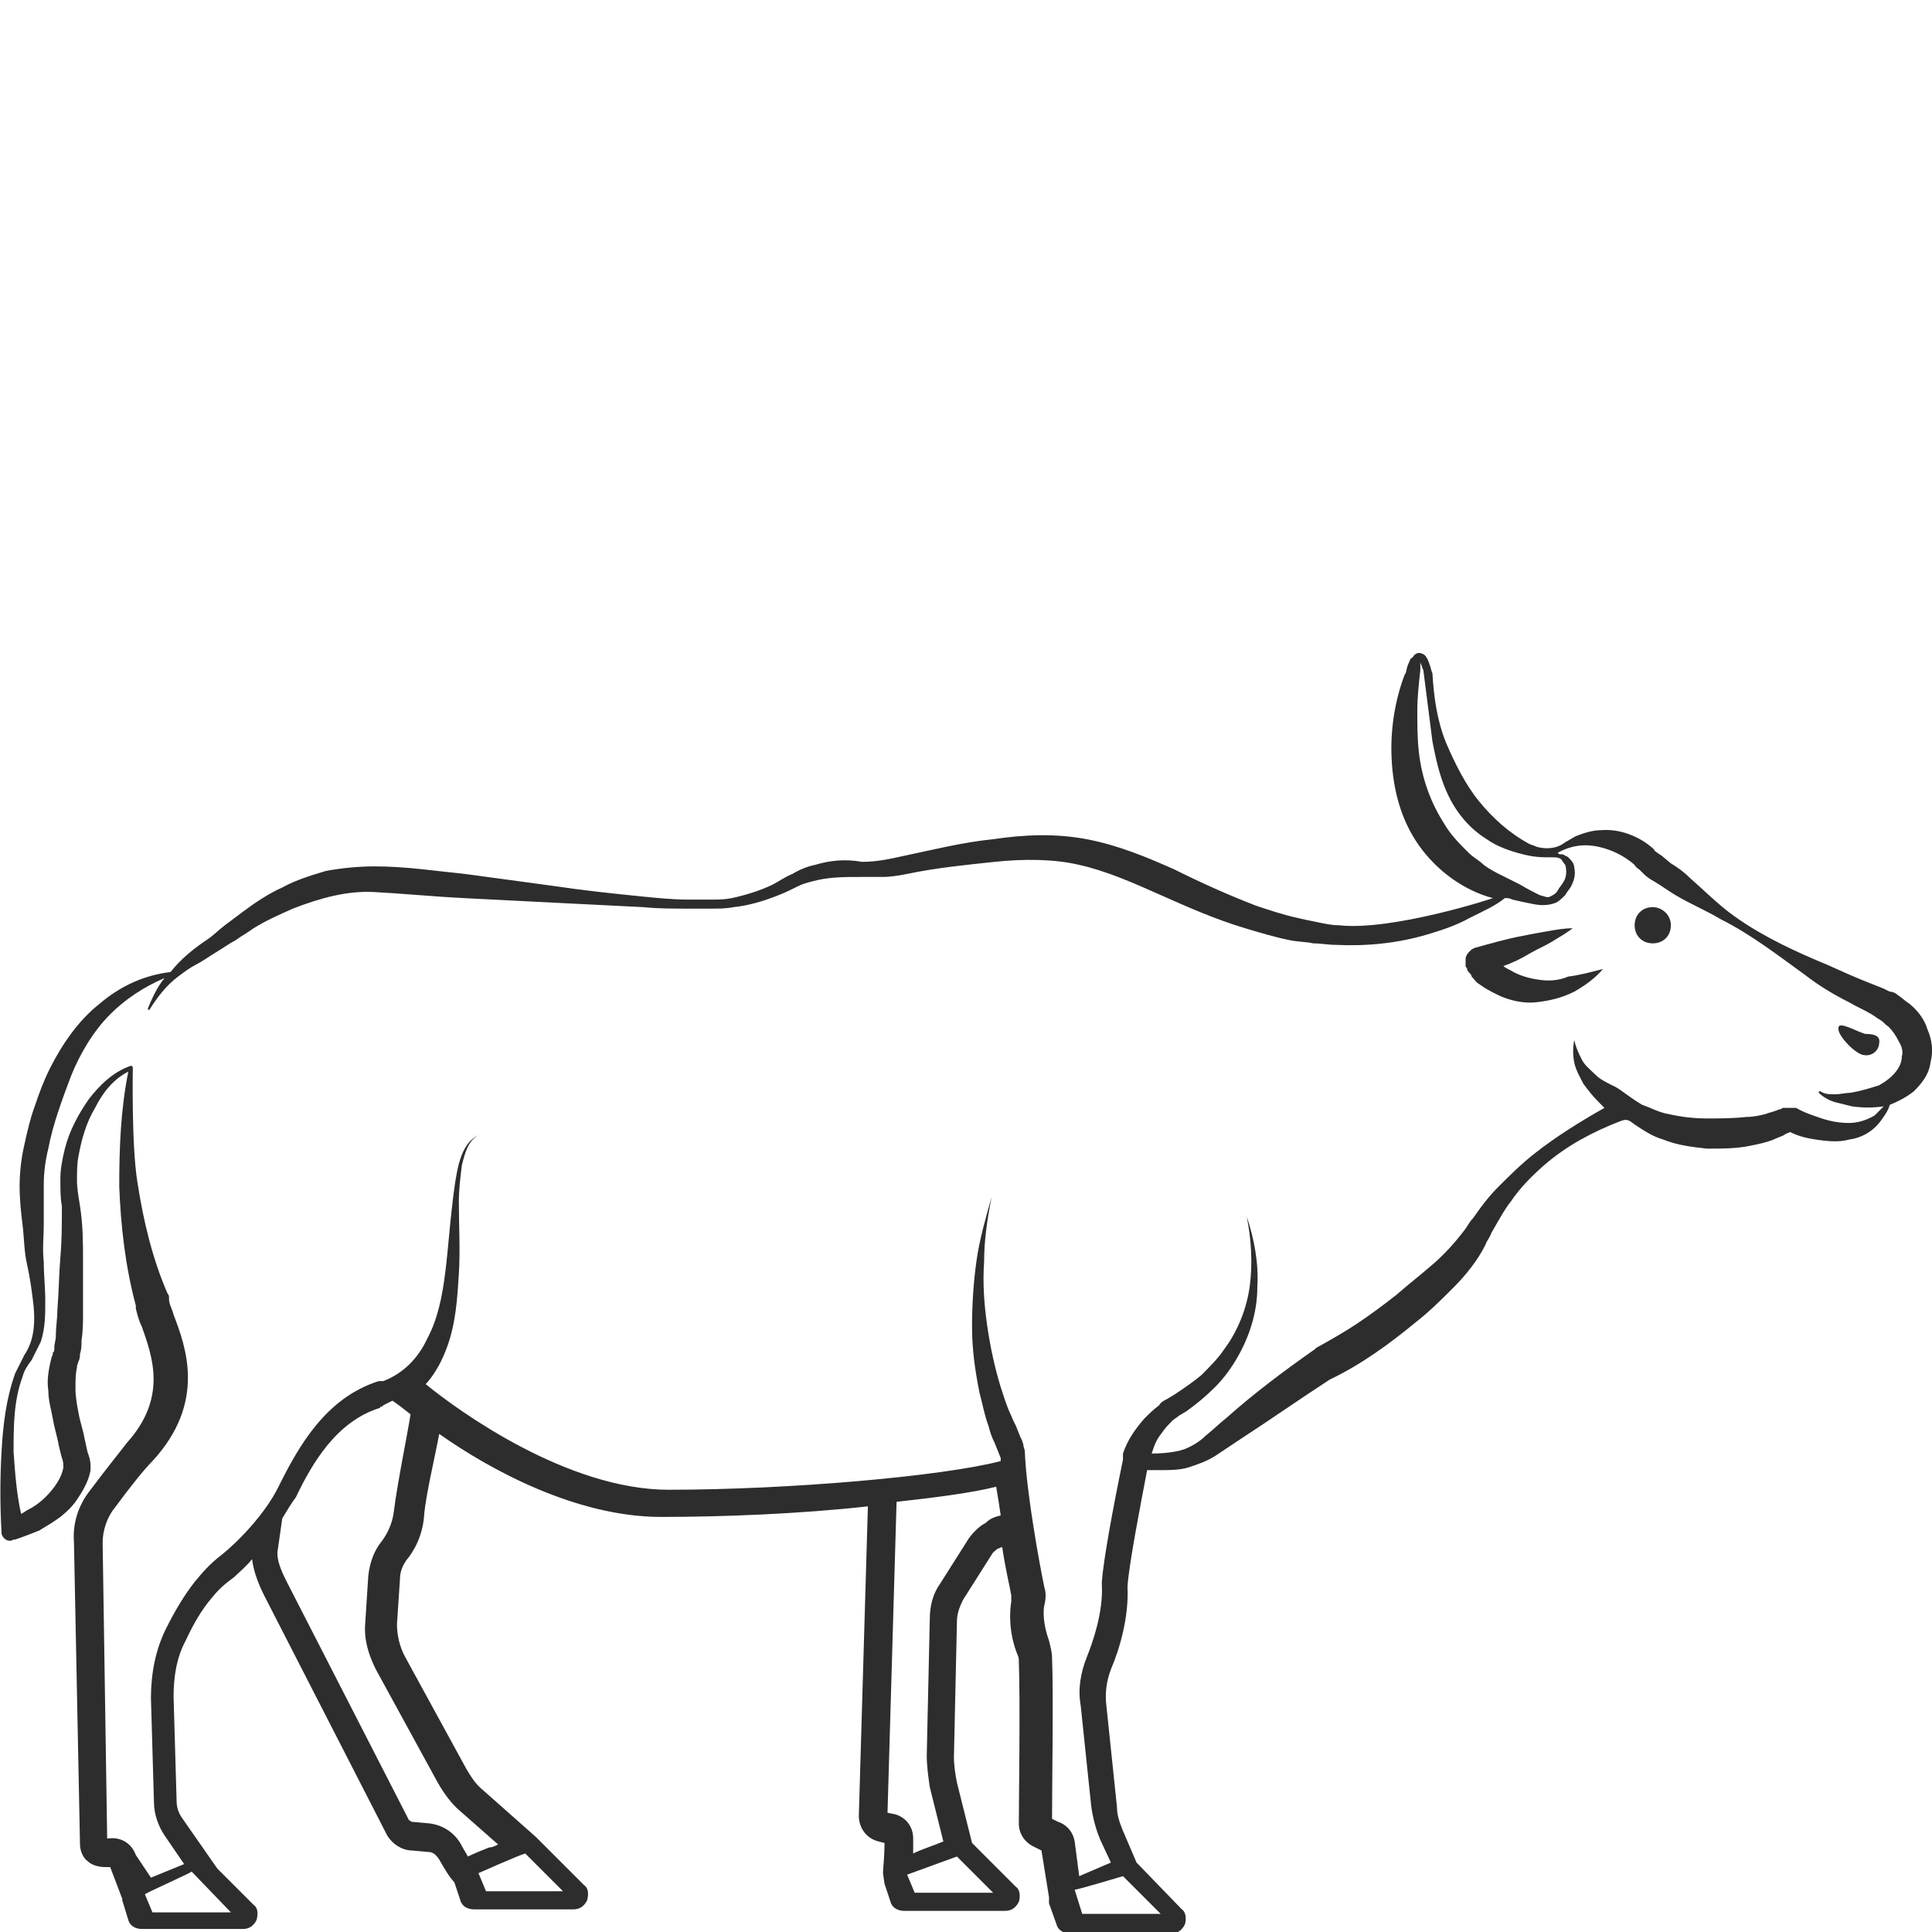 <?xml version="1.0" encoding="utf-8"?>
<!-- Generator: Adobe Illustrator 23.0.0, SVG Export Plug-In . SVG Version: 6.00 Build 0)  -->
<svg version="1.1" id="Layer_1" xmlns="http://www.w3.org/2000/svg" xmlns:xlink="http://www.w3.org/1999/xlink" x="0px" y="0px"
	 viewBox="0 0 128 128" style="enable-background:new 0 0 128 128;" xml:space="preserve">
<style type="text/css">
	.st0{fill:#2D2D2D;}
</style>
<g>
	<path class="st0" d="M109.5,60.1c-0.7,0-1.2,0.5-1.2,1.2s0.5,1.2,1.2,1.2c0.7,0,1.2-0.5,1.2-1.2S110.1,60.1,109.5,60.1z"/>
	<path class="st0" d="M123.6,68.5c-0.5-0.1-1.8-0.9-1.8-0.4c-0.1,0.5,1.2,1.8,1.7,1.8c0.5,0.1,1-0.3,1-0.8
		C124.6,68.6,124.1,68.5,123.6,68.5z"/>
	<path class="st0" d="M127.7,68.2c-0.2-0.7-0.7-1.3-1.2-1.7c-0.3-0.2-0.5-0.4-0.8-0.6c-0.1-0.1-0.3-0.2-0.5-0.2l-0.4-0.2
		c-0.5-0.2-1-0.4-1.5-0.6c-1-0.4-2-0.9-3-1.3c-2.1-0.9-4.1-1.9-5.8-3.2c-0.9-0.7-1.7-1.5-2.5-2.2c-0.4-0.4-0.8-0.7-1.3-1l-0.6-0.5
		l-0.3-0.2c-0.1-0.1-0.2-0.1-0.2-0.2l-0.1-0.1c-0.9-0.8-2.2-1.3-3.4-1.2c-0.6,0-1.2,0.2-1.7,0.4c-0.2,0.1-0.5,0.3-0.7,0.4
		c-0.5,0.4-1.2,0.5-1.9,0.3c-0.2-0.1-0.3-0.1-0.5-0.2c-1.3-0.7-2.4-1.7-3.3-2.8c-0.9-1.1-1.6-2.5-2.2-3.9c-0.6-1.5-0.8-3-0.9-4.6
		l0,0l0,0c-0.1-0.2-0.1-0.4-0.2-0.6c0-0.1-0.1-0.2-0.1-0.3c-0.1-0.1-0.1-0.3-0.4-0.4c-0.2-0.1-0.4,0-0.5,0.1
		c-0.1,0.1-0.1,0.2-0.2,0.2c-0.1,0.1-0.1,0.2-0.2,0.4c-0.1,0.2-0.1,0.4-0.2,0.7l0-0.1c-0.7,1.8-1,3.8-0.9,5.7c0.1,2,0.6,4,1.8,5.7
		c1.2,1.7,3,3,4.9,3.5c0.1,0-6.7,2.2-10.2,1.8c-0.5,0-0.9-0.1-1.4-0.2c-0.5-0.1-1-0.2-1.4-0.3c-0.9-0.2-1.8-0.5-2.7-0.8
		c-1.8-0.7-3.6-1.5-5.4-2.4c-1.8-0.8-3.7-1.6-5.8-2c-2.1-0.4-4.2-0.3-6.2,0c-2,0.2-4,0.7-5.9,1.1c-0.9,0.2-1.8,0.4-2.8,0.4
		C56,56.9,55,57,54,57.3c-0.5,0.1-1,0.3-1.5,0.6c-0.5,0.2-0.9,0.5-1.3,0.7c-0.8,0.4-1.8,0.7-2.7,0.9c-0.5,0.1-0.9,0.1-1.4,0.1
		c-0.5,0-1,0-1.5,0c-1,0-2-0.1-3-0.2c-2-0.2-3.9-0.4-5.9-0.7l-5.9-0.8c-2-0.2-3.9-0.5-6-0.5c-1,0-2.1,0.1-3.2,0.3
		c-1,0.3-2,0.6-2.9,1.1c-0.9,0.4-1.8,1-2.6,1.6c-0.4,0.3-0.8,0.6-1.2,0.9c-0.4,0.3-0.8,0.7-1.1,0.9c-0.9,0.6-1.8,1.3-2.5,2.2
		c-1.7,0.2-3.3,0.9-4.7,2.1c-1.4,1.1-2.5,2.7-3.3,4.3c-0.4,0.8-0.7,1.6-1,2.5c-0.3,0.8-0.5,1.7-0.7,2.6c-0.2,0.9-0.3,1.8-0.3,2.7
		c0,0.9,0.1,1.8,0.2,2.6c0.1,0.8,0.1,1.8,0.3,2.6c0.2,0.9,0.3,1.7,0.4,2.5c0.1,0.8,0.1,1.7-0.1,2.4c-0.1,0.4-0.3,0.8-0.5,1.1
		C1.4,90.2,1.2,90.6,1,91c-0.6,1.7-0.8,3.4-0.9,5.2C0,98,0,99.7,0.1,101.5c0,0,0,0.1,0,0.1c0.1,0.4,0.5,0.6,0.8,0.4l0.1,0
		c0.6-0.2,1.1-0.4,1.6-0.6c0.5-0.3,1-0.6,1.4-0.9c0.5-0.4,0.9-0.8,1.2-1.3C5.6,98.6,5.9,98,6,97.4c0-0.1,0-0.1,0-0.2l0,0
		c0-0.5-0.1-0.7-0.2-1l-0.2-0.9c-0.1-0.6-0.3-1.1-0.4-1.7c-0.1-0.5-0.2-1.1-0.2-1.6c0-0.5,0-1,0.1-1.4l0-0.1l0.1-0.3
		c0.1-0.2,0.1-0.4,0.1-0.5c0.1-0.3,0.1-0.6,0.1-0.9c0.1-0.6,0.1-1.2,0.1-1.8c0-1.2,0-2.4,0-3.5c0-1.2,0-2.3-0.2-3.6
		c-0.1-0.6-0.2-1.2-0.2-1.7c0-0.5,0-1.1,0.1-1.6c0.2-1.1,0.5-2.2,1.1-3.2c0.5-1,1.2-1.9,2.2-2.4c-0.5,2.5-0.6,5-0.6,7.6
		c0.1,2.6,0.4,5.3,1.1,7.9c0,0,0,0,0,0.1c0,0,0,0.1,0,0.1c0.1,0.4,0.2,0.8,0.4,1.2c0.7,2,1.7,4.7-1,7.7C8.1,96,7.2,97.1,6,98.7
		c-0.8,1-1.2,2.2-1.1,3.5l0.4,20c0,0.4,0.2,0.9,0.5,1.1c0.3,0.3,0.8,0.4,1.2,0.4l0.3,0l0.8,2.1c0,0,0,0.1,0,0.1l0.4,1.3
		c0.1,0.4,0.5,0.6,0.9,0.6h6.7c0.4,0,0.7-0.2,0.9-0.6c0.1-0.4,0.1-0.8-0.2-1l-2.4-2.4l-2.3-3.3c-0.3-0.4-0.4-0.8-0.4-1.2l-0.2-6.9
		c0-1.3,0.2-2.6,0.8-3.7c0.5-1.1,1.1-2.1,1.7-2.8c0.4-0.5,0.8-0.9,1.5-1.4c0.3-0.3,0.8-0.7,1.2-1.2c0.1,0.8,0.4,1.6,0.8,2.4
		l8.1,15.8c0.3,0.6,1,1.1,1.7,1.1l1.1,0.1c0.3,0,0.5,0.2,0.7,0.5c0.4,0.7,0.7,1.2,1,1.5l0.4,1.2c0.1,0.4,0.5,0.6,0.9,0.6H38
		c0.4,0,0.7-0.2,0.9-0.6c0.1-0.4,0.1-0.8-0.2-1l-3-3c0,0-0.1-0.1-0.1-0.1c0,0-0.1-0.1-0.1-0.1l-3.5-3.1c-0.5-0.4-0.8-0.9-1.1-1.4
		l-4.1-7.5c-0.3-0.6-0.5-1.3-0.5-2.1l0.2-3c0-0.5,0.2-0.9,0.4-1.2c0.5-0.6,1.1-1.6,1.2-3c0.1-1.3,0.7-3.8,1-5.4
		c3.4,2.4,9.1,5.5,14.7,5.5c4.1,0,9.2-0.2,13.7-0.7l-0.6,20.5c0,0.8,0.5,1.5,1.3,1.7l0.4,0.1c0,1-0.1,1.7-0.1,2l0.1,0.7l0.4,1.2
		c0.1,0.4,0.5,0.6,0.9,0.6h6.7c0.4,0,0.7-0.2,0.9-0.6c0.1-0.3,0.1-0.8-0.2-1l-2.9-2.9l-1-4c-0.1-0.5-0.2-1.1-0.2-1.7l0.2-9
		c0-0.5,0.2-1,0.4-1.4l1.9-3c0.1-0.2,0.3-0.3,0.4-0.4c0.1,0,0.2-0.1,0.3-0.1c0.2,1.4,0.5,2.6,0.6,3.2c0,0.1,0,0.3,0,0.4
		c-0.1,0.6-0.2,2,0.4,3.5c0.1,0.2,0.1,0.3,0.1,0.5c0.1,2.4,0,9.4,0,10.7c0,0.7,0.4,1.3,1.1,1.6l0.4,0.2l0.5,3.1c0,0,0,0.1,0,0.1
		c0,0.1,0,0.2,0,0.3l0.5,1.4c0.1,0.4,0.5,0.6,0.9,0.6h6.7c0.4,0,0.7-0.2,0.9-0.6c0.1-0.3,0.1-0.8-0.2-1l-3-3.1c0,0,0,0,0,0l-0.9-2.1
		c-0.2-0.5-0.4-1-0.4-1.6l-0.7-6.7c-0.1-0.8,0-1.6,0.3-2.4c0.6-1.4,1.2-3.5,1.1-5.5c0.1-1.5,0.9-5.6,1.3-7.7c0.3,0,0.6,0,0.9,0
		c0.6,0,1.3,0,1.9-0.2c0.6-0.2,1.2-0.4,1.8-0.8l1.5-1c2-1.3,4-2.7,6-4c2.1-1,4-2.4,5.7-3.8c0.9-0.7,1.7-1.5,2.5-2.3
		c0.8-0.8,1.6-1.8,2.1-2.8c0.1-0.3,0.3-0.5,0.4-0.8l0.4-0.7c0.3-0.5,0.5-0.9,0.9-1.4c0.6-0.9,1.4-1.7,2.2-2.4c1.5-1.3,3.2-2.2,5-2.9
		c0.5-0.2,0.6-0.1,1,0.2c0.6,0.4,1.2,0.8,1.9,1c1,0.4,2,0.5,2.9,0.6c1,0,2,0,2.9-0.2c0.5-0.1,1-0.2,1.5-0.4c0.2-0.1,0.5-0.2,0.7-0.3
		c0.1-0.1,0.2-0.1,0.4-0.2c0.6,0.3,1.1,0.4,1.7,0.5c0.7,0.1,1.5,0.2,2.2,0c0.8-0.1,1.5-0.5,2-1.1c0.3-0.4,0.6-0.8,0.7-1.2
		c0.5-0.2,1.1-0.5,1.6-0.9c0.5-0.5,1-1.1,1.1-1.9C128.1,69.6,128,68.9,127.7,68.2z M98.3,57.3c-0.3-0.3-0.7-0.5-1-0.8
		c-0.6-0.6-1.2-1.2-1.6-1.9c-0.9-1.4-1.5-3-1.7-4.8c-0.1-0.9-0.1-1.8-0.1-2.7c0-0.9,0.1-1.8,0.2-2.7l0-0.1c0-0.1,0-0.3,0-0.4
		c0.1,0.2,0.1,0.3,0.2,0.5c0.2,1.6,0.4,3.1,0.6,4.7c0.3,1.6,0.7,3.3,1.7,4.7c0.5,0.7,1.1,1.3,1.9,1.8c0.7,0.5,1.6,0.8,2.4,1
		c0.8,0.2,1.2,0.2,2,0.2c0.2,0,0.3,0,0.5,0.1c0.1,0.1,0.2,0.3,0.3,0.4c0.1,0.3,0.1,0.8-0.1,1.1c-0.1,0.2-0.3,0.4-0.4,0.6
		c-0.1,0.2-0.3,0.3-0.5,0.4c-0.2,0.1-0.3,0-0.7-0.1c-0.4-0.2-0.8-0.4-1.3-0.7c-0.4-0.2-0.8-0.4-1.2-0.6
		C99.1,57.8,98.7,57.6,98.3,57.3z M12.7,124l2.6,2.7h-5.2l-0.5-1.2C9.7,125.4,12.6,124.1,12.7,124z M37.3,125.3h-5.1l-0.5-1.2
		c0,0,2.7-1.2,3.1-1.3L37.3,125.3z M26.1,100.1c-0.1,0.9-0.5,1.6-0.8,2c-0.5,0.6-0.8,1.4-0.9,2.3l-0.2,3.1c-0.1,1.1,0.2,2.1,0.7,3.1
		l4.1,7.5c0.4,0.7,0.9,1.4,1.5,1.9l2.5,2.2c-0.2,0.1-0.4,0.2-0.6,0.2c-0.5,0.2-1,0.4-1.4,0.6c-0.1-0.2-0.3-0.5-0.4-0.7
		c-0.4-0.8-1.2-1.4-2.2-1.5l-1.1-0.1c-0.1,0-0.1-0.1-0.2-0.1l-8.1-15.8c-0.4-0.8-0.7-1.5-0.6-2.1l0.3-2.1c0.3-0.5,0.6-1,0.9-1.4
		c1.1-2.3,2.7-5,5.5-5.9c0,0,0.1,0,0.1-0.1c0.1,0,0.1,0,0.2-0.1l0,0c0.2-0.1,0.4-0.2,0.6-0.3c0.3,0.2,0.7,0.5,1.2,0.9
		C27,95,26.3,98.4,26.1,100.1z M63.4,123l2.4,2.4h-5.2l-0.5-1.2L63.4,123z M65.3,100.9c-0.4,0.2-0.8,0.6-1.1,1l-1.9,3
		c-0.5,0.7-0.7,1.5-0.7,2.4l-0.2,9c0,0.7,0.1,1.4,0.2,2.1l0.9,3.6c-0.7,0.3-1.4,0.5-2,0.8c0-0.3,0-0.6,0-1c0-0.8-0.5-1.4-1.2-1.6
		l-0.5-0.1l0.6-20.6c2.7-0.3,5-0.6,6.6-1c0.1,0.6,0.2,1.2,0.3,1.9C65.9,100.5,65.6,100.6,65.3,100.9z M74.4,124.3
		C74.4,124.3,74.4,124.3,74.4,124.3l2.5,2.5h-4.2c-0.1,0-0.9,0-1,0l-0.5-1.6C71.4,125.2,74.4,124.3,74.4,124.3z M126,70
		c0,0.7-0.6,1.4-1.5,1.9c-0.6,0.2-1.3,0.4-1.9,0.5c-0.3,0-0.7,0.1-1,0.1c-0.4,0-0.7,0-1-0.2c0,0-0.1,0-0.1,0c0,0,0,0.1,0,0.1
		c0.3,0.3,0.7,0.5,1,0.6c0.4,0.1,0.8,0.2,1.2,0.3c0.7,0.1,1.4,0.1,2.1,0c-0.2,0.2-0.4,0.4-0.6,0.6c-0.5,0.3-1.1,0.5-1.7,0.5
		c-0.6,0-1.2-0.1-1.8-0.3c-0.6-0.2-1.2-0.4-1.7-0.7l-0.9,0c0,0-0.1,0.1-0.2,0.1c-0.1,0-0.2,0.1-0.3,0.1c-0.2,0.1-0.4,0.1-0.6,0.2
		c-0.4,0.1-0.8,0.2-1.3,0.2c-0.9,0.1-1.8,0.1-2.6,0.1c-0.9,0-1.7-0.1-2.6-0.3c-0.6-0.1-1.1-0.4-1.7-0.6c-1-0.6-1.5-1.1-2-1.3
		c-0.4-0.2-0.8-0.4-1.1-0.7c-0.3-0.3-0.7-0.6-0.9-1c-0.2-0.4-0.4-0.8-0.5-1.3c-0.1,0.5-0.1,1,0,1.5c0.1,0.5,0.4,1,0.6,1.4
		c0.3,0.4,0.6,0.8,1,1.2c0.1,0.1,0.3,0.3,0.4,0.4c-1.6,0.9-3.2,1.9-4.6,3c-0.9,0.7-1.7,1.5-2.5,2.3c-0.4,0.4-0.8,0.9-1.1,1.3
		l-0.5,0.7c-0.2,0.2-0.3,0.4-0.5,0.7c-0.6,0.8-1.3,1.6-2.1,2.3c-0.8,0.7-1.7,1.4-2.5,2.1c-0.9,0.7-1.7,1.3-2.6,1.9
		c-0.9,0.6-1.8,1.1-2.7,1.6l-0.1,0.1l0,0c-2,1.4-4,2.9-5.8,4.5c-0.5,0.4-0.9,0.8-1.4,1.2c-0.4,0.4-0.9,0.7-1.4,0.9
		c-0.5,0.2-1.4,0.3-2.2,0.3c0.2-0.6,0.3-0.9,0.7-1.4c0.2-0.3,0.4-0.5,0.7-0.8c0.1-0.1,0.3-0.2,0.4-0.3l0.5-0.3
		c0.7-0.5,1.3-1,1.9-1.6c0.6-0.6,1.1-1.3,1.5-2c0.8-1.4,1.3-3,1.3-4.6c0.1-1.6-0.2-3.2-0.7-4.7c0.3,1.5,0.4,3.1,0.2,4.6
		c-0.2,1.5-0.8,3-1.7,4.2c-0.4,0.6-1,1.2-1.5,1.7c-0.6,0.5-1.2,0.9-1.8,1.3l-0.5,0.3c-0.2,0.1-0.4,0.2-0.5,0.4
		c-0.4,0.3-0.7,0.6-1,0.9c-0.6,0.7-1.1,1.4-1.4,2.3l0,0c0,0,0,0.1,0,0.1c0,0.1,0,0.1,0,0.2c0,0,0,0.1,0,0.1
		c-0.7,3.4-1.3,6.7-1.4,8.1l0,0.1l0,0.1c0.1,1.8-0.6,3.8-1,4.8c-0.4,1-0.6,2.1-0.4,3.2l0.7,6.7c0.1,0.7,0.3,1.5,0.6,2.2l0.7,1.5
		l-2.1,0.9l-0.3-2.3c-0.1-0.6-0.5-1.1-1.1-1.3l-0.4-0.2c0-2.1,0.1-8.4,0-10.7c0-0.3-0.1-0.7-0.2-1.1c-0.4-1.1-0.4-2-0.3-2.4
		c0.1-0.4,0.1-0.8,0-1.1c-0.3-1.4-1.2-6.3-1.3-9c0-0.2-0.1-0.3-0.1-0.5c0,0,0,0,0,0l-0.1-0.3l-0.1-0.2l-0.2-0.5
		c-0.1-0.3-0.3-0.6-0.4-0.9c-0.3-0.6-0.5-1.3-0.7-1.9c-0.4-1.3-0.7-2.7-0.9-4.1c-0.2-1.4-0.3-2.8-0.2-4.2c0-1.4,0.2-2.8,0.5-4.3
		c-0.4,1.4-0.8,2.8-1,4.2c-0.2,1.4-0.3,2.9-0.3,4.4c0,1.5,0.2,2.9,0.5,4.4c0.2,0.7,0.3,1.4,0.6,2.2c0.1,0.4,0.2,0.7,0.4,1.1l0.4,1
		l0,0.1c0,0,0,0,0,0c0,0,0,0.1,0,0.1c-3.8,1-14,1.9-22,1.9c-6.7,0-13.9-5.2-16.1-7c0,0,0.1-0.1,0.1-0.1c0.6-0.7,1-1.5,1.3-2.3
		c0.6-1.6,0.7-3.3,0.8-4.9c0.1-1.6,0-3.2,0-4.8c0-0.8,0.1-1.6,0.2-2.4c0.2-0.8,0.4-1.6,1.1-2c-0.8,0.4-1.1,1.2-1.3,1.9
		c-0.2,0.8-0.3,1.6-0.4,2.4c-0.2,1.6-0.3,3.2-0.5,4.8c-0.2,1.6-0.5,3.1-1.2,4.4c-0.6,1.3-1.6,2.3-2.9,2.8c0,0-0.1,0-0.1,0
		c0,0,0,0-0.1,0c0,0,0,0-0.1,0c-3.5,1.1-5.3,4.3-6.6,6.9c-0.9,1.9-2.8,3.8-3.8,4.6c-0.8,0.6-1.3,1.2-1.8,1.8
		c-0.7,0.9-1.3,1.9-1.9,3.1c-0.7,1.4-1,3-1,4.6l0.2,6.9c0,0.8,0.3,1.6,0.7,2.2l1.3,1.9l-2.2,0.9L9,122.9c-0.3-0.8-1-1.2-1.8-1.1
		l-0.1,0l-0.3-19.6c0-0.8,0.3-1.7,0.8-2.3c1.1-1.5,2-2.6,2.5-3.1c3.6-3.9,2.2-7.6,1.4-9.7c-0.1-0.4-0.3-0.7-0.3-1c0,0,0,0,0-0.1
		c0-0.1,0-0.2-0.1-0.3c-1-2.3-1.6-4.8-2-7.4c-0.4-2.5-0.3-7.6-0.3-7.6c0,0-0.1-0.1-0.1-0.1c-1.2,0.4-2.1,1.3-2.8,2.2
		c-0.7,1-1.3,2.1-1.6,3.3C4.1,76.9,4,77.5,4,78.1c0,0.7,0,1.3,0.1,1.8c0,1.1,0,2.3-0.1,3.4c-0.1,1.2-0.1,2.3-0.2,3.5
		c0,0.6-0.1,1.1-0.1,1.7c0,0.3-0.1,0.5-0.1,0.8c0,0.1,0,0.3-0.1,0.3c0,0,0,0,0,0.1c0,0.1-0.1,0.2-0.1,0.3c-0.2,0.8-0.3,1.5-0.2,2.1
		c0,0.7,0.2,1.3,0.3,1.9c0.1,0.6,0.3,1.2,0.4,1.8l0.2,0.8c0.1,0.2,0.1,0.5,0.1,0.6c-0.1,0.7-0.6,1.4-1.2,2c-0.3,0.3-0.7,0.6-1.1,0.8
		c-0.2,0.1-0.3,0.2-0.5,0.3C1.1,99,1,97.6,0.9,96.2c0-1.7,0-3.4,0.6-5c0.1-0.4,0.3-0.7,0.6-1.1c0.2-0.4,0.4-0.8,0.6-1.2
		C3,88,3,87.1,3,86.2c0-0.9-0.1-1.7-0.1-2.6c-0.1-0.9,0-1.6,0-2.5c0-0.9,0-1.7,0-2.6c0-0.8,0.1-1.6,0.3-2.4c0.3-1.6,0.9-3.2,1.5-4.8
		c0.6-1.5,1.5-3,2.6-4.1c1-1,2.2-1.8,3.6-2.4c-0.5,0.6-0.8,1.3-1.1,2c0,0,0,0.1,0,0.1c0,0,0.1,0,0.1,0c0.5-0.8,1.1-1.6,1.9-2.2
		c0.4-0.3,0.8-0.6,1.2-0.8c0.4-0.2,0.8-0.5,1.3-0.8c0.5-0.3,0.9-0.6,1.3-0.8c0.4-0.3,0.8-0.5,1.2-0.8c0.8-0.5,1.7-0.9,2.6-1.3
		c1.8-0.7,3.6-1.2,5.4-1.1c1.9,0.1,3.9,0.3,5.9,0.4l5.9,0.3l6,0.3c1,0.1,2,0.1,3,0.1c0.5,0,1,0,1.5,0c0.5,0,1,0,1.5-0.1
		c1-0.1,2-0.4,3-0.8c0.5-0.2,0.9-0.4,1.3-0.6c0.4-0.2,0.9-0.3,1.3-0.4c0.9-0.2,1.9-0.2,2.8-0.2c0.5,0,1,0,1.5,0
		c0.5,0,1.1-0.1,1.6-0.2c1.9-0.4,3.9-0.6,5.8-0.8c1.9-0.2,3.9-0.2,5.6,0.2c1.8,0.4,3.6,1.2,5.4,2c1.8,0.8,3.6,1.6,5.6,2.2
		c1,0.3,2,0.6,3,0.8c0.5,0.1,1.1,0.1,1.5,0.2c0.5,0,1,0.1,1.5,0.1c2,0.1,4.1-0.1,6.1-0.7c1-0.3,1.9-0.6,2.8-1.1
		c0.8-0.4,1.7-0.8,2.3-1.3c0.2,0,0.3,0,0.5,0.1c0.4,0.1,0.9,0.2,1.4,0.3c0.5,0.1,1,0.1,1.5-0.1c0.2-0.1,0.4-0.3,0.6-0.5
		c0.1-0.2,0.3-0.4,0.4-0.6c0.2-0.4,0.3-0.8,0.2-1.2c0-0.2-0.1-0.4-0.3-0.6c-0.1-0.1-0.2-0.2-0.3-0.2c-0.1-0.1-0.2-0.1-0.3-0.1
		c-0.1,0-0.1,0-0.2-0.1c0.9-0.5,1.8-0.6,2.7-0.4c0.9,0.2,1.7,0.6,2.4,1.2l-0.1-0.1c0.1,0.1,0.2,0.3,0.4,0.4l0.3,0.3
		c0.2,0.2,0.5,0.4,0.7,0.5c0.5,0.3,0.9,0.6,1.4,0.9c1,0.6,2,1,3,1.6c2,1,3.8,2.4,5.6,3.7c0.9,0.7,1.9,1.3,2.9,1.8
		c0.5,0.3,1,0.5,1.5,0.8l0.3,0.2c0.1,0.1,0.2,0.1,0.3,0.2c0.2,0.1,0.3,0.3,0.5,0.4c0.3,0.3,0.5,0.6,0.7,1
		C126,69.3,126.1,69.7,126,70z"/>
	<path class="st0" d="M101.9,64.9c-0.7-0.1-1.3-0.3-1.8-0.6c-0.2-0.1-0.4-0.2-0.5-0.3c0.6-0.2,1.2-0.5,1.7-0.8
		c0.5-0.3,1-0.5,1.5-0.8c0.5-0.3,1-0.6,1.4-0.9c-0.6,0-1.1,0.1-1.7,0.2c-0.6,0.1-1.1,0.2-1.6,0.3c-1.1,0.2-2.1,0.5-3.2,0.8l-0.2,0.1
		l-0.2,0.2c-0.1,0.1-0.2,0.3-0.2,0.4c0,0.1,0,0.2,0,0.2c0,0.1,0,0.1,0,0.1c0,0.1,0,0.2,0,0.2c0,0.1,0.1,0.1,0.1,0.2
		c0,0.1,0.1,0.2,0.1,0.2c0.1,0.1,0.2,0.2,0.2,0.3c0.2,0.2,0.3,0.4,0.5,0.5c0.4,0.3,0.8,0.5,1.2,0.7c0.8,0.4,1.8,0.6,2.6,0.5
		c0.9-0.1,1.7-0.3,2.5-0.7c0.7-0.4,1.4-0.9,1.9-1.5c-0.8,0.2-1.5,0.4-2.3,0.5C103.2,65,102.5,65,101.9,64.9z"/>
</g>
</svg>
